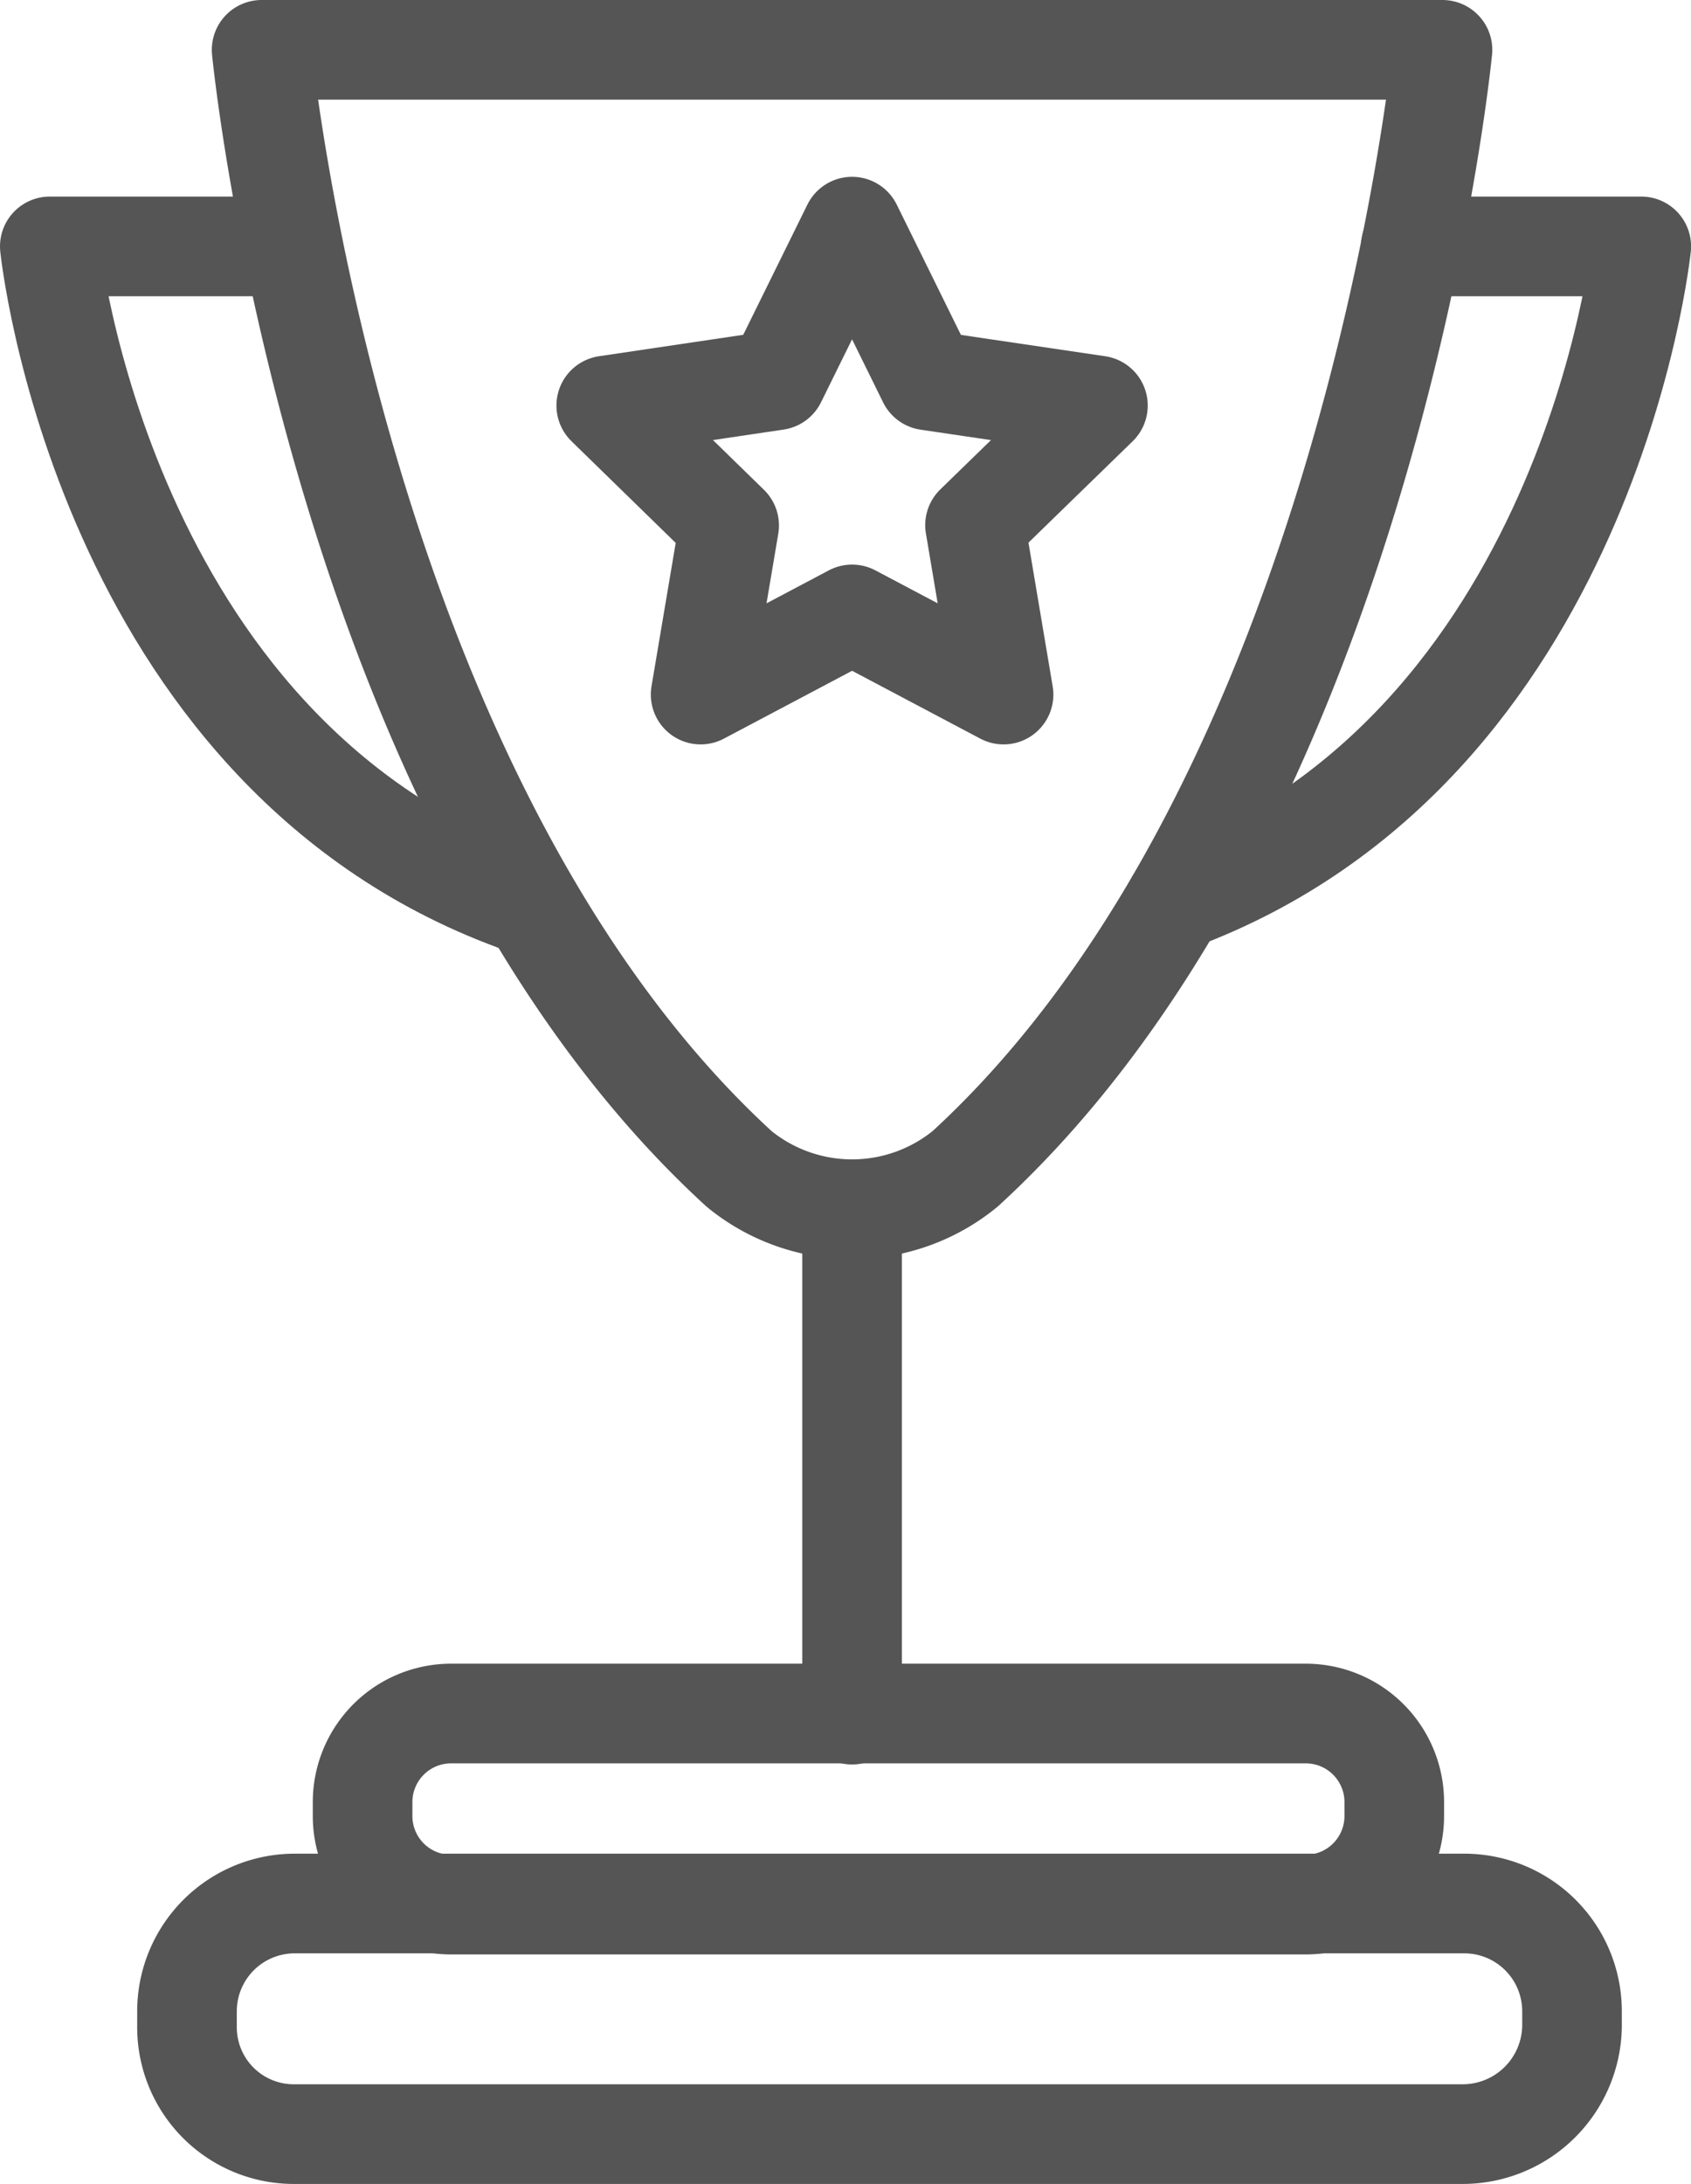 <svg xmlns="http://www.w3.org/2000/svg" width="67.906" height="87.651" viewBox="0 0 67.906 87.651">
  <g id="Layer_1" transform="translate(-2.75 -0.51)">
    <g id="Group_1008" data-name="Group 1008" transform="translate(4.75 2.51)">
      <path id="Path_1098" data-name="Path 1098" d="M54.1,2.51S51.194,32.524,34.931,47.421a7.171,7.171,0,0,1-9.079,0C9.589,32.524,6.68,2.51,6.68,2.51Z" transform="translate(1.826 -2.51)" fill="none" stroke="#555" stroke-linecap="round" stroke-linejoin="round" stroke-width="4"/>
      <line id="Line_16" data-name="Line 16" y2="20.274" transform="translate(32.218 46.542)" fill="none" stroke="#555" stroke-linecap="round" stroke-linejoin="round" stroke-width="4"/>
      <path id="Path_1099" data-name="Path 1099" d="M45.459,25.329H11.17a3.555,3.555,0,0,1-3.57-3.57V21.23a3.555,3.555,0,0,1,3.57-3.57H45.459a3.555,3.555,0,0,1,3.57,3.57v.529A3.555,3.555,0,0,1,45.459,25.329Z" transform="translate(4.961 49.111)" fill="none" stroke="#555" stroke-linecap="round" stroke-linejoin="round" stroke-width="4"/>
      <path id="Path_1100" data-name="Path 1100" d="M57.257,28.645H10.275A4.289,4.289,0,0,1,6,24.326v-.617a4.326,4.326,0,0,1,4.319-4.319H57.3a4.326,4.326,0,0,1,4.319,4.319v.617A4.393,4.393,0,0,1,57.257,28.645Z" transform="translate(-0.491 55.006)" fill="none" stroke="#555" stroke-linecap="round" stroke-linejoin="round" stroke-width="4"/>
      <path id="Path_1101" data-name="Path 1101" d="M19.692,4.12l3.041,6.17L29.565,11.3l-4.936,4.8L25.775,22.9l-6.082-3.217L13.61,22.9l1.146-6.787L9.82,11.3l6.831-1.014Z" transform="translate(12.525 2.976)" fill="none" stroke="#555" stroke-linecap="round" stroke-linejoin="round" stroke-width="4"/>
      <path id="Path_1102" data-name="Path 1102" d="M24.442,4.3H33.7S31.626,24.442,15.01,30.568" transform="translate(30.209 3.589)" fill="none" stroke="#555" stroke-linecap="round" stroke-linejoin="round" stroke-width="4"/>
      <path id="Path_1103" data-name="Path 1103" d="M14.005,4.3H4.75S6.821,24.442,23.437,30.568" transform="translate(-4.75 3.589)" fill="none" stroke="#555" stroke-linecap="round" stroke-linejoin="round" stroke-width="4"/>
    </g>
  </g>
</svg>
